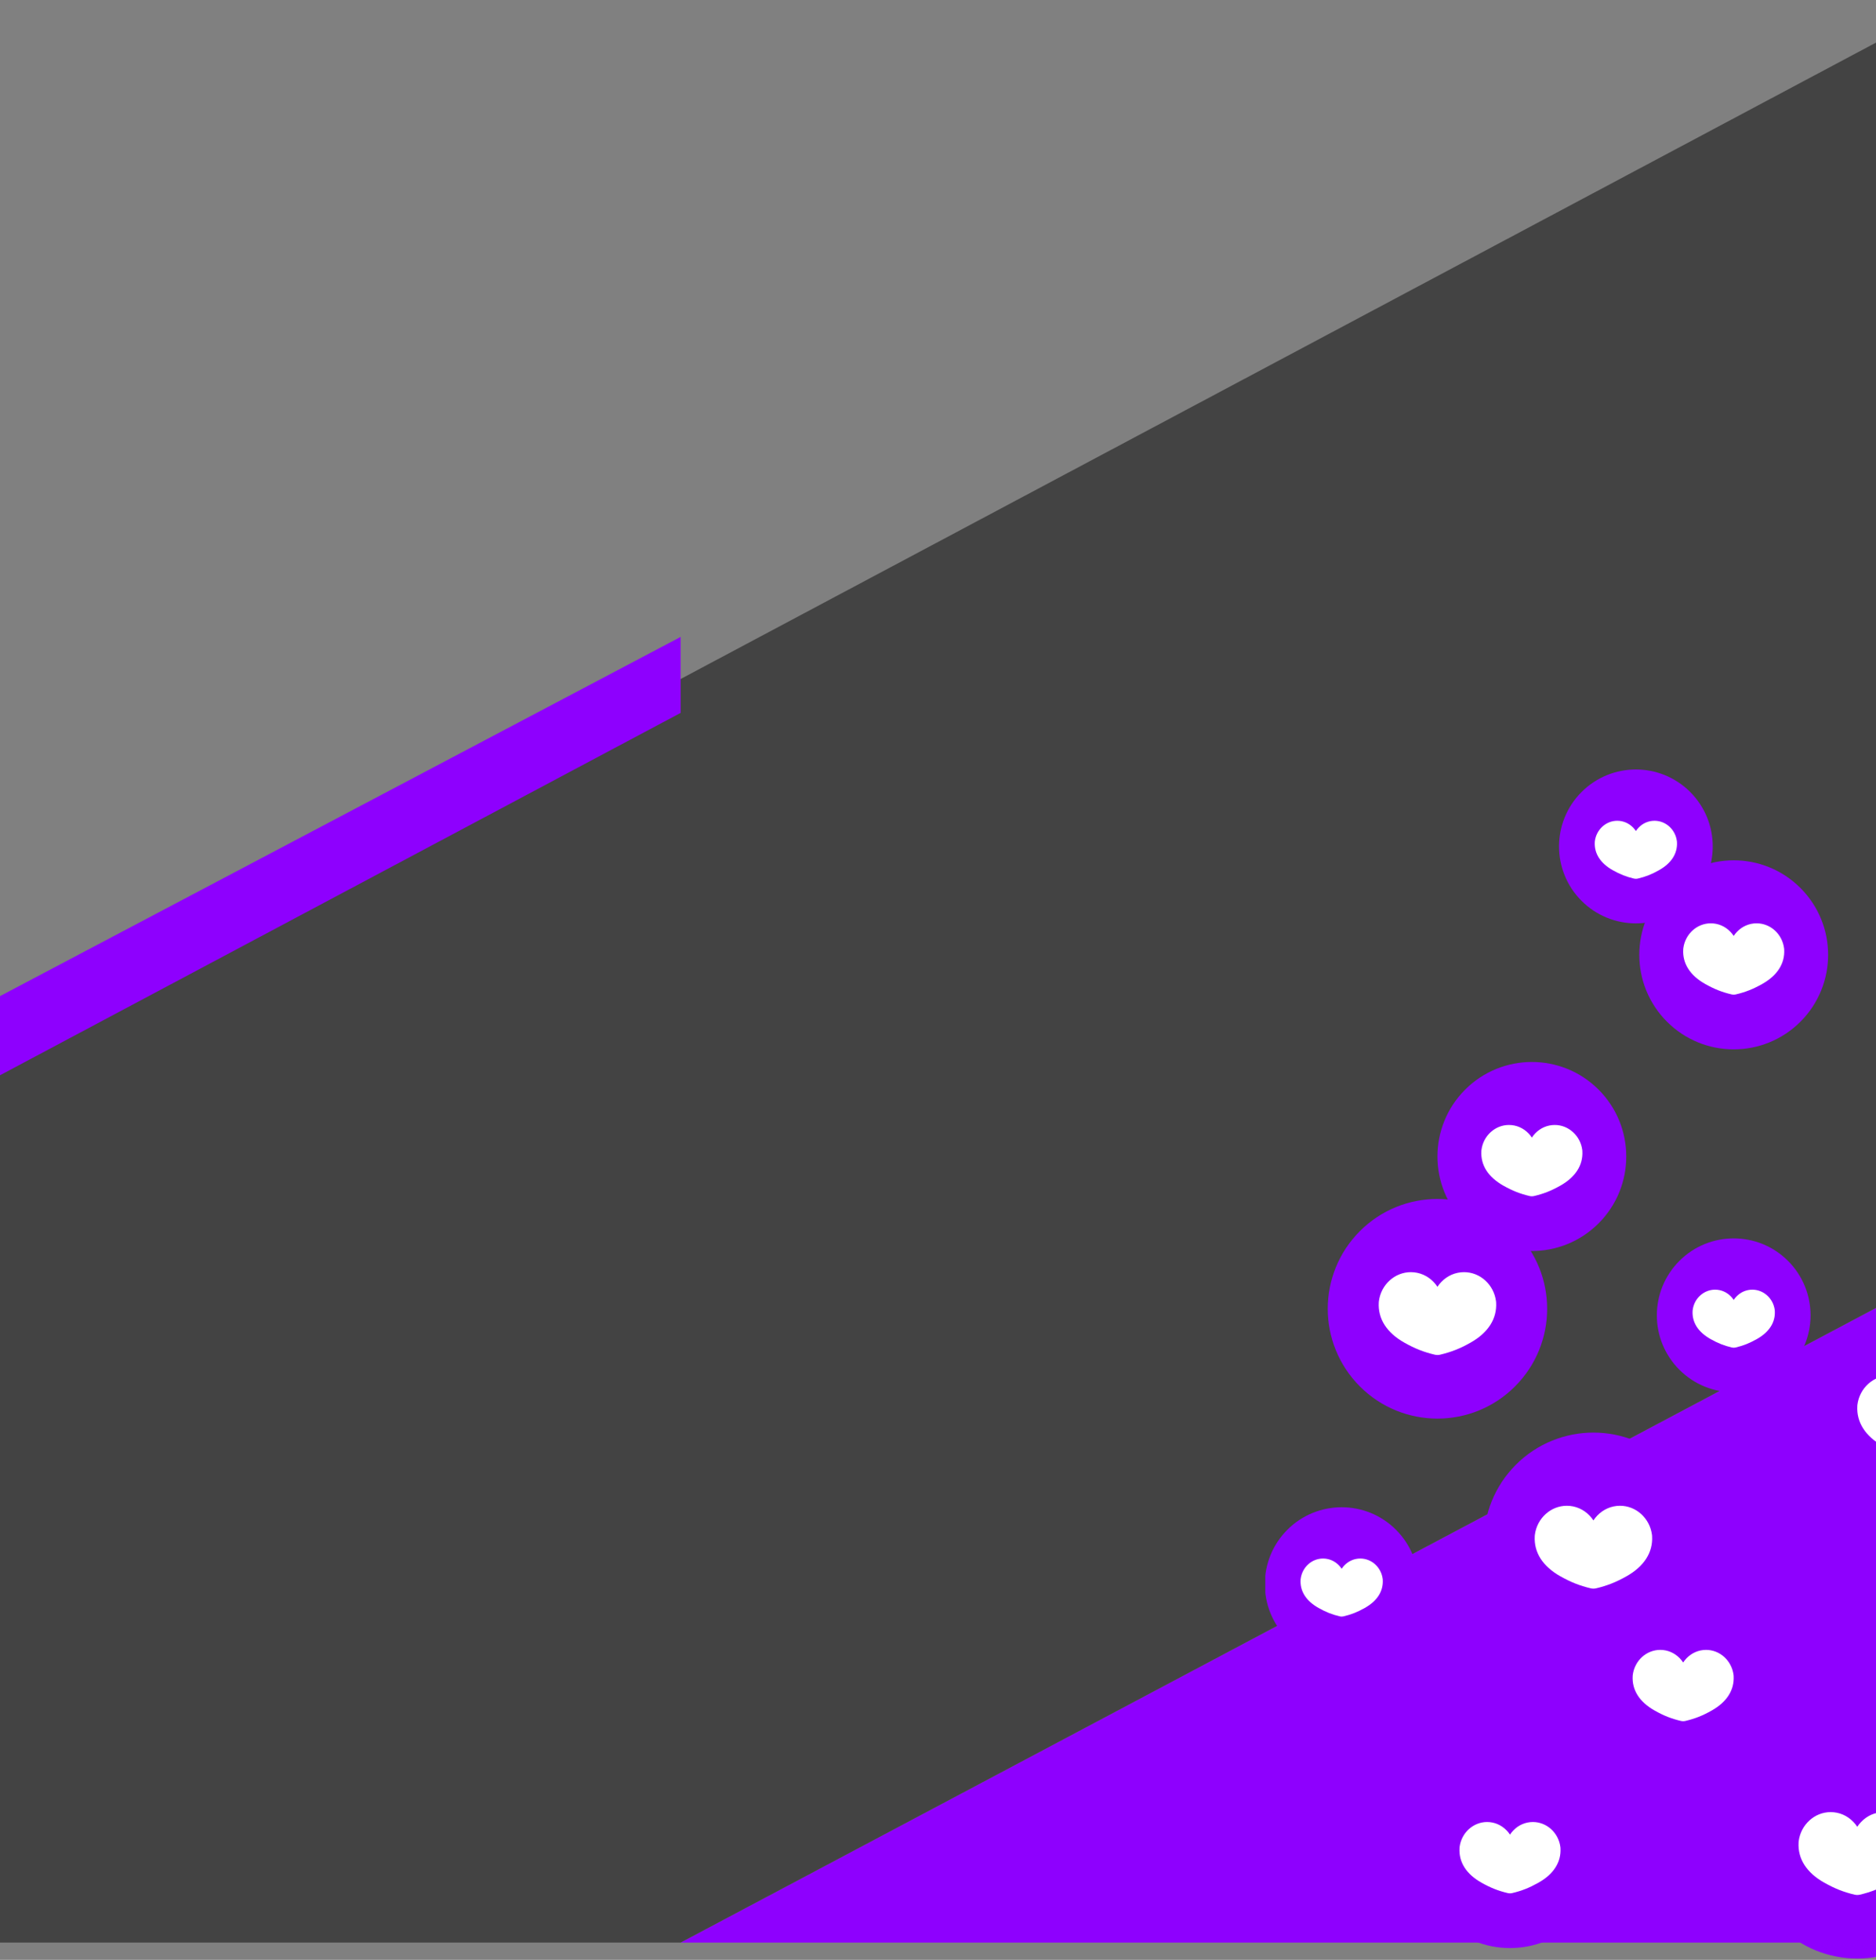 <svg width="519" height="542" viewBox="0 0 519 542" fill="none" xmlns="http://www.w3.org/2000/svg">
<rect x="0" y="0" width="519" height="542" fill="#808080" stroke="none"/>
<path d="M784.521 220.778L188.311 537.223H784.521V220.778Z" fill="#8E00FE"/>
<path d="M540.181 350.469V0.511L-0.405 288.207V537.223H188.311L540.181 350.469Z" fill="#434343"/>
<path d="M188.311 176.134V197.146L-0.405 297.584V275.695L188.311 176.134Z" fill="#8E00FE"/>
<g clip-path="url(#clip0_1615_8693)">
<path d="M484.118 446.518C494.319 456.725 494.319 473.275 484.118 483.485C473.919 493.694 457.383 493.694 447.181 483.485C436.985 473.275 436.985 456.725 447.181 446.518C457.383 436.309 473.919 436.309 484.118 446.518Z" fill="#8E00FE"/>
<path d="M479.62 463.529C479.609 463.386 479.603 463.268 479.593 463.2C479.083 459.255 475.812 456.28 471.988 456.28C469.939 456.28 468.01 457.116 466.56 458.624C466.223 458.98 465.918 459.36 465.648 459.767C465.381 459.36 465.079 458.98 464.739 458.624C463.289 457.116 461.36 456.28 459.314 456.28C455.487 456.28 452.219 459.255 451.712 463.187C451.695 463.278 451.685 463.394 451.682 463.532C451.466 467.407 453.578 470.708 457.787 473.073C460.298 474.486 462.391 475.311 465.025 475.931C465.031 475.937 465.039 475.937 465.047 475.937C465.244 475.982 465.446 476.004 465.648 476.004C465.853 476.004 466.055 475.982 466.25 475.939C466.258 475.937 466.266 475.937 466.276 475.931C468.908 475.311 471.006 474.486 473.512 473.073C477.721 470.708 479.833 467.407 479.62 463.529Z" fill="white"/>
<path d="M494.667 348.712C502.967 357.021 502.967 370.494 494.667 378.802C486.364 387.108 472.907 387.108 464.601 378.802C456.301 370.494 456.301 357.021 464.601 348.712C472.907 340.401 486.364 340.401 494.667 348.712Z" fill="#8E00FE"/>
<path d="M491.005 362.557C490.999 362.441 490.989 362.344 490.983 362.29C490.568 359.078 487.906 356.66 484.792 356.66C483.125 356.66 481.555 357.334 480.377 358.566C480.099 358.855 479.851 359.165 479.635 359.496C479.414 359.165 479.169 358.855 478.891 358.566C477.713 357.334 476.143 356.66 474.474 356.66C471.362 356.66 468.7 359.078 468.288 362.277C468.277 362.355 468.269 362.444 468.261 362.56C468.088 365.715 469.809 368.401 473.234 370.326C475.275 371.475 476.985 372.149 479.126 372.656C479.131 372.656 479.137 372.656 479.142 372.659C479.304 372.694 479.468 372.713 479.635 372.713C479.797 372.713 479.962 372.694 480.121 372.659C480.129 372.656 480.137 372.656 480.142 372.656C482.286 372.149 483.991 371.475 486.032 370.326C489.457 368.401 491.177 365.715 491.005 362.557Z" fill="white"/>
<path d="M386.207 423.065C394.513 431.377 394.513 444.849 386.207 453.155C377.907 461.463 364.445 461.463 356.144 453.155C347.841 444.849 347.841 431.377 356.144 423.065C364.445 414.757 377.907 414.757 386.207 423.065Z" fill="#8E00FE"/>
<path d="M382.548 436.913C382.54 436.797 382.534 436.702 382.526 436.646C382.108 433.434 379.446 431.015 376.334 431.015C374.665 431.015 373.096 431.689 371.917 432.922C371.642 433.21 371.394 433.52 371.173 433.852C370.957 433.52 370.709 433.21 370.431 432.922C369.253 431.689 367.684 431.015 366.017 431.015C362.905 431.015 360.246 433.434 359.831 436.635C359.815 436.711 359.812 436.8 359.804 436.915C359.631 440.071 361.352 442.754 364.776 444.682C366.818 445.831 368.525 446.505 370.666 447.009C370.674 447.009 370.677 447.009 370.685 447.009C370.841 447.05 371.009 447.069 371.173 447.069C371.34 447.069 371.507 447.05 371.664 447.015C371.672 447.009 371.68 447.009 371.683 447.009C373.829 446.505 375.534 445.831 377.575 444.682C381 442.754 382.72 440.071 382.548 436.913Z" fill="white"/>
<path d="M467.604 219.037C475.907 227.348 475.907 240.821 467.604 249.129C459.303 257.44 445.841 257.44 437.541 249.129C429.235 240.821 429.235 227.348 437.541 219.037C445.841 210.728 459.303 210.728 467.604 219.037Z" fill="#8E00FE"/>
<path d="M463.94 232.884C463.935 232.769 463.927 232.674 463.916 232.617C463.506 229.408 460.839 226.987 457.73 226.987C456.058 226.987 454.491 227.661 453.313 228.893C453.038 229.182 452.79 229.492 452.569 229.824C452.353 229.492 452.105 229.182 451.83 228.893C450.646 227.661 449.079 226.987 447.412 226.987C444.301 226.987 441.639 229.406 441.224 232.607C441.213 232.682 441.207 232.771 441.199 232.887C441.027 236.042 442.747 238.728 446.172 240.654C448.213 241.802 449.918 242.477 452.062 242.981C452.067 242.981 452.072 242.981 452.078 242.981C452.24 243.021 452.407 243.04 452.569 243.04C452.736 243.04 452.9 243.021 453.059 242.986C453.067 242.981 453.07 242.981 453.078 242.981C455.222 242.477 456.929 241.802 458.97 240.654C462.395 238.728 464.116 236.042 463.94 232.884Z" fill="white"/>
<path d="M551.521 369.083C563.371 380.946 563.371 400.173 551.521 412.033C539.669 423.896 520.458 423.896 508.604 412.033C496.757 400.173 496.757 380.946 508.604 369.083C520.458 357.223 539.669 357.223 551.521 369.083Z" fill="#8E00FE"/>
<path d="M546.293 388.844C546.287 388.68 546.271 388.545 546.26 388.467C545.67 383.883 541.873 380.428 537.426 380.428C535.047 380.428 532.804 381.394 531.124 383.146C530.727 383.562 530.374 384.004 530.064 384.479C529.754 384.004 529.401 383.562 529.004 383.146C527.319 381.394 525.08 380.428 522.699 380.428C518.258 380.428 514.458 383.883 513.865 388.448C513.851 388.556 513.841 388.691 513.833 388.847C513.584 393.348 516.036 397.185 520.93 399.936C523.84 401.573 526.278 402.538 529.336 403.258C529.341 403.258 529.352 403.264 529.36 403.264C529.592 403.312 529.827 403.342 530.064 403.342C530.299 403.342 530.533 403.318 530.76 403.264C530.77 403.264 530.781 403.258 530.789 403.258C533.847 402.538 536.282 401.573 539.198 399.936C544.087 397.185 546.543 393.353 546.293 388.844Z" fill="white"/>
<path d="M419.128 340.471C430.983 352.334 430.983 371.561 419.128 383.421C407.279 395.284 388.068 395.284 376.216 383.421C364.367 371.561 364.367 352.334 376.216 340.471C388.068 328.611 407.279 328.611 419.128 340.471Z" fill="#8E00FE"/>
<path d="M413.904 360.233C413.893 360.068 413.883 359.933 413.872 359.855C413.279 355.271 409.482 351.816 405.038 351.816C402.656 351.816 400.418 352.782 398.733 354.537C398.336 354.95 397.983 355.392 397.673 355.867C397.363 355.392 397.009 354.95 396.613 354.537C394.93 352.782 392.689 351.816 390.311 351.816C385.867 351.816 382.07 355.271 381.477 359.836C381.46 359.944 381.45 360.079 381.444 360.235C381.193 364.741 383.647 368.573 388.539 371.324C391.454 372.961 393.887 373.926 396.947 374.646C396.956 374.646 396.964 374.652 396.969 374.652C397.201 374.7 397.436 374.73 397.673 374.73C397.907 374.73 398.142 374.706 398.369 374.655C398.379 374.652 398.39 374.646 398.398 374.646C401.459 373.926 403.894 372.961 406.807 371.324C411.696 368.573 414.152 364.741 413.904 360.233Z" fill="white"/>
<path d="M535.274 489.8C547.123 501.663 547.123 520.893 535.274 532.75C523.422 544.613 504.208 544.613 492.362 532.75C480.507 520.893 480.507 501.663 492.362 489.8C504.208 477.943 523.422 477.943 535.274 489.8Z" fill="#8E00FE"/>
<path d="M530.044 509.564C530.034 509.397 530.023 509.265 530.012 509.181C529.422 504.602 525.625 501.145 521.178 501.145C518.799 501.145 516.558 502.111 514.876 503.869C514.479 504.281 514.126 504.724 513.816 505.198C513.506 504.724 513.152 504.281 512.753 503.869C511.071 502.111 508.832 501.145 506.451 501.145C502.01 501.145 498.213 504.602 497.617 509.168C497.603 509.276 497.593 509.408 497.584 509.567C497.336 514.068 499.79 517.905 504.682 520.653C507.595 522.293 510.03 523.255 513.09 523.978C513.099 523.978 513.104 523.981 513.112 523.981C513.341 524.035 513.581 524.062 513.816 524.062C514.05 524.062 514.282 524.035 514.514 523.981C514.522 523.981 514.528 523.978 514.539 523.978C517.602 523.255 520.034 522.293 522.95 520.653C527.839 517.905 530.293 514.07 530.044 509.564Z" fill="white"/>
<path d="M462.283 405.081C474.133 416.944 474.133 436.171 462.283 448.031C450.431 459.891 431.22 459.891 419.368 448.031C407.519 436.171 407.519 416.944 419.368 405.081C431.22 393.221 450.431 393.221 462.283 405.081Z" fill="#8E00FE"/>
<path d="M457.053 424.845C457.048 424.678 457.032 424.543 457.021 424.465C456.43 419.881 452.633 416.424 448.187 416.424C445.808 416.424 443.564 417.392 441.884 419.145C441.488 419.56 441.135 420.005 440.825 420.477C440.515 420.005 440.161 419.56 439.765 419.15C438.079 417.392 435.841 416.424 433.46 416.424C429.019 416.424 425.222 419.881 424.626 424.446C424.612 424.554 424.601 424.689 424.593 424.848C424.345 429.351 426.796 433.183 431.691 435.934C434.601 437.574 437.038 438.536 440.099 439.259C440.107 439.259 440.115 439.262 440.121 439.262C440.353 439.313 440.587 439.34 440.825 439.34C441.059 439.34 441.294 439.313 441.52 439.262C441.531 439.262 441.542 439.259 441.55 439.259C444.608 438.536 447.046 437.574 449.958 435.934C454.847 433.183 457.304 429.351 457.053 424.845Z" fill="white"/>
<path d="M436.208 494.12C446.41 504.327 446.41 520.877 436.208 531.084C426.009 541.293 409.476 541.293 399.274 531.084C389.073 520.877 389.073 504.327 399.274 494.12C409.476 483.911 426.009 483.911 436.208 494.12Z" fill="#8E00FE"/>
<path d="M431.71 511.131C431.702 510.985 431.694 510.869 431.683 510.802C431.176 506.857 427.905 503.882 424.078 503.882C422.026 503.882 420.101 504.713 418.653 506.226C418.313 506.579 418.011 506.962 417.739 507.369C417.474 506.962 417.17 506.579 416.827 506.226C415.379 504.713 413.454 503.882 411.401 503.882C407.583 503.882 404.312 506.857 403.799 510.789C403.786 510.88 403.778 510.993 403.775 511.134C403.557 515.006 405.671 518.304 409.878 520.675C412.386 522.082 414.484 522.913 417.116 523.533C417.124 523.538 417.132 523.538 417.137 523.538C417.337 523.584 417.539 523.606 417.739 523.606C417.941 523.606 418.143 523.584 418.343 523.541C418.348 523.538 418.356 523.538 418.367 523.533C420.999 522.913 423.094 522.082 425.599 520.675C429.812 518.304 431.926 515.006 431.71 511.131Z" fill="white"/>
<path d="M442.26 301.351C452.459 311.56 452.459 328.11 442.26 338.317C432.058 348.526 415.522 348.526 405.326 338.317C395.124 328.11 395.124 311.56 405.326 301.351C415.522 291.141 432.058 291.141 442.26 301.351Z" fill="#8E00FE"/>
<path d="M437.759 318.359C437.754 318.218 437.743 318.102 437.735 318.032C437.223 314.09 433.952 311.115 430.13 311.115C428.078 311.115 426.153 311.946 424.705 313.459C424.365 313.812 424.057 314.195 423.79 314.602C423.524 314.195 423.221 313.812 422.879 313.459C421.428 311.946 419.503 311.115 417.453 311.115C413.629 311.115 410.358 314.09 409.851 318.016C409.835 318.111 409.83 318.224 409.822 318.361C409.606 322.239 411.717 325.537 415.93 327.905C418.438 329.315 420.53 330.146 423.168 330.766C423.17 330.766 423.178 330.769 423.186 330.769C423.383 330.812 423.586 330.839 423.79 330.839C423.993 330.839 424.195 330.812 424.389 330.769C424.4 330.769 424.408 330.766 424.416 330.766C427.048 330.146 429.146 329.315 431.651 327.905C435.861 325.537 437.972 322.239 437.759 318.359Z" fill="white"/>
<path d="M498.101 245.583C508.302 255.79 508.302 272.34 498.101 282.549C487.904 292.756 471.368 292.756 461.167 282.549C450.968 272.34 450.968 255.79 461.167 245.583C471.368 235.373 487.904 235.373 498.101 245.583Z" fill="#8E00FE"/>
<path d="M493.604 262.594C493.596 262.448 493.586 262.332 493.575 262.265C493.068 258.32 489.797 255.345 485.97 255.345C483.923 255.345 481.992 256.176 480.547 257.689C480.205 258.042 479.903 258.425 479.636 258.832C479.369 258.425 479.061 258.042 478.721 257.689C477.273 256.176 475.345 255.345 473.296 255.345C469.474 255.345 466.203 258.32 465.694 262.251C465.68 262.34 465.672 262.456 465.667 262.596C465.448 266.469 467.563 269.767 471.769 272.137C474.28 273.545 476.375 274.376 479.01 274.996C479.015 274.996 479.021 275.001 479.029 275.001C479.228 275.047 479.431 275.069 479.636 275.069C479.838 275.069 480.037 275.047 480.234 275.001C480.245 275.001 480.25 274.996 480.258 274.996C482.89 274.376 484.986 273.545 487.496 272.137C491.703 269.772 493.817 266.472 493.604 262.594Z" fill="white"/>
</g>
<defs>
<clipPath id="clip0_1615_8693">
<rect width="239.207" height="429.744" fill="white" transform="translate(350.052 196.703)"/>
</clipPath>
</defs>
</svg>
